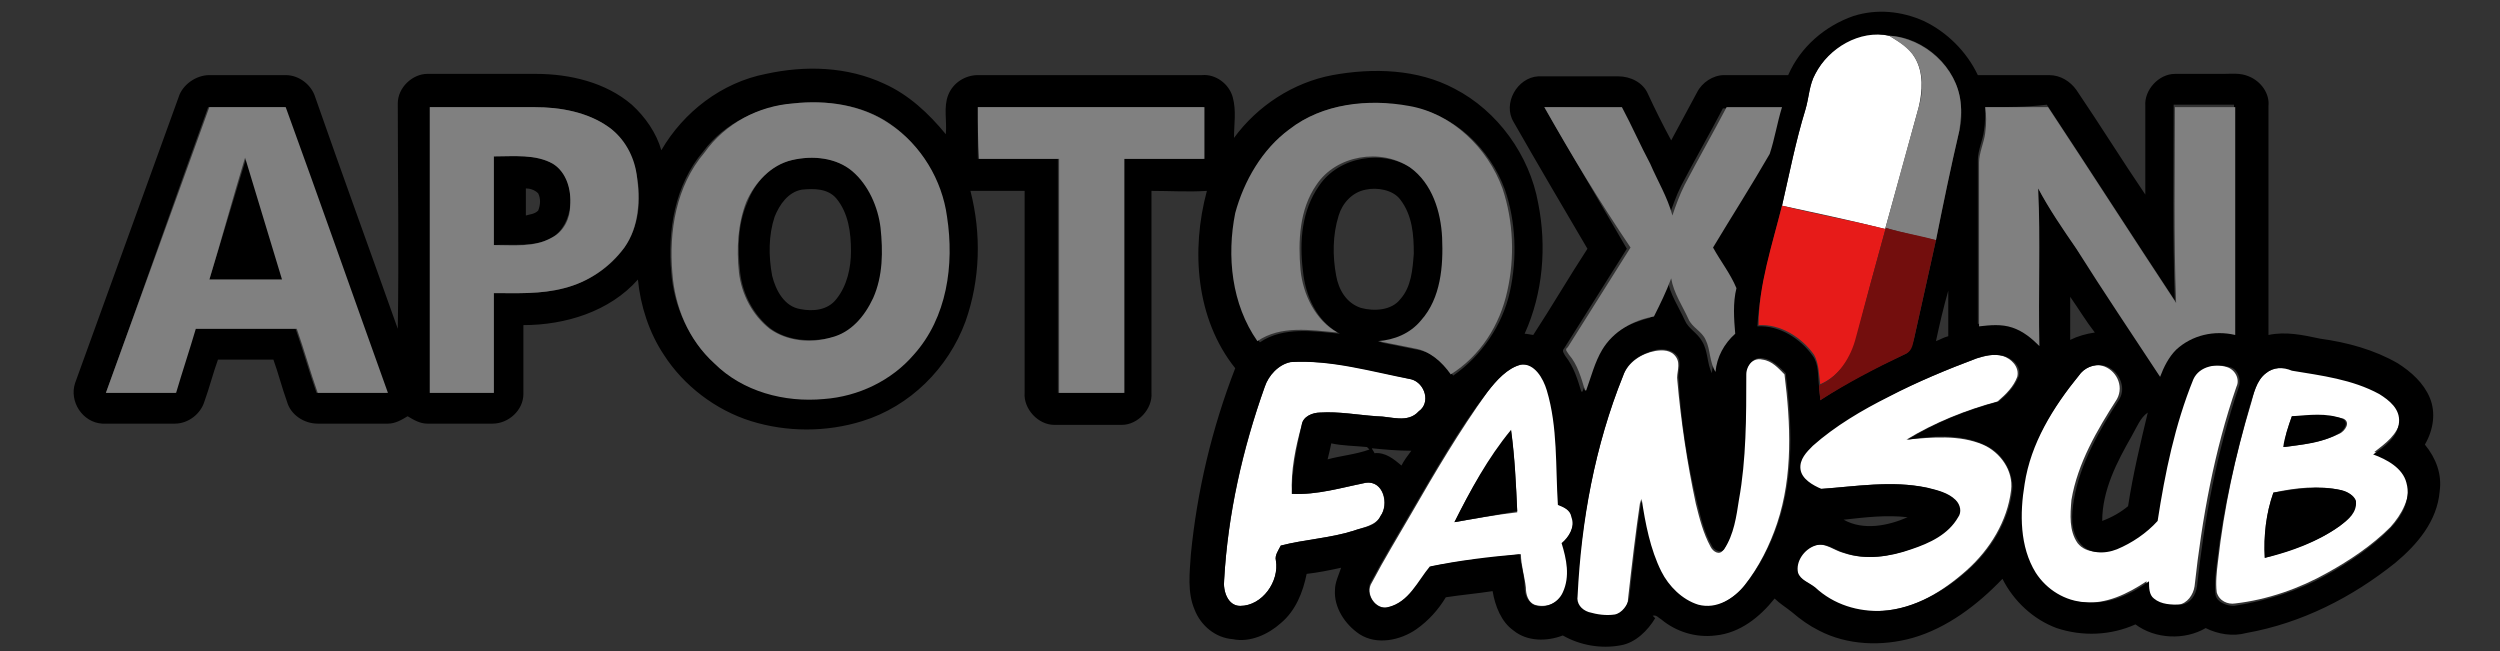 <?xml version="1.0" encoding="utf-8"?>
<!-- Generator: Adobe Illustrator 25.0.0, SVG Export Plug-In . SVG Version: 6.00 Build 0)  -->
<svg version="1.1" id="Capa_1" xmlns="http://www.w3.org/2000/svg" xmlns:xlink="http://www.w3.org/1999/xlink" x="0px" y="0px"
	 viewBox="0 0 203 52.9" style="enable-background:new 0 0 203 52.9;" xml:space="preserve">
<rect x="0" y="0" width="203" height="52.9" fill="#333333" stroke="none"/>
<style type="text/css">
	.st0{fill:#FFFFFF;}
	.st1{fill:#808080;}
	.st2{fill:#E71B19;}
	.st3{fill:#730E0D;}
</style>
<g>
	<path class="st0" d="M147.4,6c1.1-2.2,3.6-3.7,6-3.1c0.8,0.5,1.6,0.9,2.1,1.8c0.7,1.2,0.6,2.7,0.3,4c-0.9,3.3-1.8,6.6-2.7,9.8
		l0,0.1c-2.8-0.7-5.6-1.3-8.4-1.9c0.6-2.6,1.1-5.2,1.9-7.8C146.9,7.9,146.9,6.9,147.4,6z"/>
	<path class="st0" d="M131.8,30.5c0.4-1.1,1.5-1.8,2.6-2c0.6-0.1,1.3-0.1,1.7,0.5c0.4,0.6,0,1.3,0.1,1.9c0.3,3.4,0.8,6.7,1.5,10
		c0.3,1.2,0.6,2.4,1.2,3.5c0.2,0.4,0.7,0.7,1,0.3c0.8-1.2,0.9-2.6,1.2-4c0.6-3.4,0.7-6.8,0.6-10.2c0-0.7,0.6-1.5,1.4-1.3
		c0.8,0.1,1.3,0.7,1.8,1.2c0.5,4,0.7,8.2-0.6,12.1c-0.6,1.8-1.5,3.6-2.7,5.1c-0.9,1.1-2.4,2-3.8,1.6c-1.3-0.4-2.4-1.5-3-2.7
		c-0.9-1.8-1.3-3.9-1.6-5.9c-0.4,2.7-0.7,5.3-1,8c0,0.7-0.5,1.3-1.2,1.4c-0.7,0.2-1.4,0-2.1-0.2c-0.6-0.1-1-0.7-0.9-1.3
		C128.4,42.3,129.5,36.2,131.8,30.5z"/>
	<path class="st0" d="M160.5,29.1c0.7-0.2,1.4-0.4,2.1-0.2c0.7,0.2,1.4,0.9,1.2,1.7c-0.3,0.8-0.9,1.4-1.6,2
		c-2.6,0.7-5.1,1.7-7.4,3.1c2.1-0.2,4.3-0.4,6.2,0.4c1.4,0.6,2.5,2.1,2.3,3.7c-0.3,2.5-1.7,4.8-3.6,6.5c-1.9,1.7-4.3,3.2-6.9,3.3
		c-2,0.2-4-0.5-5.5-1.9c-0.4-0.4-1.2-0.6-1.4-1.2c-0.2-1,0.5-1.9,1.4-2.2c0.9-0.3,1.6,0.4,2.4,0.6c1.8,0.6,3.7,0.3,5.4-0.3
		c1.4-0.5,3-1.2,3.8-2.6c0.3-0.5,0.2-1.1-0.2-1.4c-0.6-0.6-1.5-0.8-2.3-1c-2.8-0.6-5.7-0.1-8.6,0.1c-0.8-0.2-1.6-0.7-1.7-1.6
		c-0.1-0.8,0.5-1.4,1-1.9c1.8-1.7,4-2.9,6.2-4C155.7,31,158.1,30,160.5,29.1z"/>
	<path class="st0" d="M102.7,31.4c0.3-0.9,1.1-1.8,2.1-2c3.3-0.2,6.6,0.7,9.8,1.4c1.1,0.3,1.6,1.9,0.6,2.6c-0.9,1-2.2,0.4-3.4,0.4
		c-1.5-0.1-3.1-0.4-4.6-0.3c-0.6,0-1.4,0.3-1.5,1c-0.5,1.8-0.9,3.7-0.8,5.6c2,0.1,4-0.5,6-0.9c1.4-0.2,1.9,1.7,1.2,2.7
		c-0.4,0.8-1.4,0.9-2.2,1.2c-1.9,0.6-3.9,0.7-5.9,1.2c-0.2,0.4-0.5,0.8-0.4,1.2c0.3,1.7-1.1,3.7-2.9,3.7c-1,0-1.4-1.2-1.3-2.1
		C99.7,41.8,100.9,36.5,102.7,31.4z"/>
	<g>
		<path class="st0" d="M120.8,31.8c0.7-0.9,1.6-2,2.8-2.2c1.2-0.1,1.8,1.1,2.1,2.1c1,3,0.7,6.2,0.9,9.3c0.5,0.2,1,0.5,1.1,1
			c0.2,0.8-0.3,1.6-0.8,2.1c0.4,1.3,0.8,2.7,0.1,4c-0.4,0.9-1.5,1.3-2.4,1c-0.5-0.2-0.7-0.8-0.7-1.4c-0.1-0.9-0.4-1.8-0.4-2.7
			c-2.4,0.3-4.9,0.5-7.3,1c-1,1.2-1.8,2.9-3.4,3.3c-1.1,0.3-2-1.1-1.4-2c1-1.9,2.1-3.7,3.2-5.6C116.5,38.4,118.5,35,120.8,31.8z
			 M118.1,42.4c1.7-0.3,3.4-0.6,5.1-0.8c-0.1-2.2-0.2-4.4-0.5-6.6C120.9,37.2,119.4,39.8,118.1,42.4z"/>
	</g>
	<path class="st0" d="M168.8,30.5c0.4-0.6,1.2-1,1.9-0.8c1.1,0.3,1.8,1.6,1.2,2.7c-1.6,2.5-3.2,5.2-3.7,8.2
		c-0.1,1.2-0.2,2.5,0.5,3.5c0.7,0.9,2.1,0.8,3,0.5c1.3-0.5,2.4-1.3,3.3-2.3c0.6-3.9,1.5-7.8,2.9-11.5c0.5-1.1,1.9-1.3,2.9-1
		c0.7,0.2,1.1,1,0.8,1.6c-1.8,5.2-2.8,10.7-3.4,16.2c-0.1,0.7-0.6,1.4-1.3,1.5c-0.7,0.1-1.6,0.1-2.2-0.5c-0.4-0.4-0.4-0.9-0.4-1.4
		c-1.5,1-3.3,1.9-5.2,1.7c-1.6-0.1-3.2-1-4-2.4c-1.4-2.1-1.3-4.8-0.9-7.2C164.9,36,166.7,33,168.8,30.5z"/>
	<g>
		<path class="st0" d="M184,30.3c0.6-0.5,1.4-0.5,2.2-0.4c2.4,0.4,5,0.7,7.1,1.9c0.8,0.5,1.7,1.2,1.6,2.3c-0.2,1.2-1.2,1.9-2.1,2.6
			c1.1,0.4,2.3,1,2.7,2.3c0.3,1.4-0.5,2.8-1.4,3.8c-1.5,1.5-3.3,2.7-5.1,3.7c-2.3,1.3-4.9,2.2-7.5,2.5c-0.6,0.1-1.3-0.2-1.5-0.9
			c-0.1-0.8,0-1.7,0.1-2.5c0.5-4.4,1.4-8.6,2.7-12.9C183,32,183.2,30.9,184,30.3z M186.1,33.8c-0.3,0.8-0.6,1.7-0.6,2.5
			c1.5-0.2,3.1-0.4,4.5-1.1c0.4-0.2,0.9-0.9,0.3-1.2C188.9,33.6,187.5,33.8,186.1,33.8z M184.6,40c-0.6,1.7-0.8,3.5-0.7,5.3
			c2.1-0.6,4.3-1.3,6.1-2.6c0.6-0.5,1.3-1.2,1.3-2c-0.1-0.5-0.7-0.7-1.2-0.9C188.3,39.4,186.4,39.6,184.6,40z"/>
	</g>
</g>
<g>
	<g>
		<path d="M150.5,1.3c1.9-0.6,3.9-0.4,5.7,0.4c1.9,0.9,3.5,2.5,4.4,4.4c1.9,0,3.9,0,5.8,0c0.9,0,1.7,0.5,2.2,1.2
			c1.9,2.8,3.7,5.7,5.6,8.5c0-2.4,0-4.8,0-7.2c-0.1-1.3,1.1-2.6,2.4-2.6c1.3,0,2.6,0,3.9,0c0.7,0,1.4-0.1,2.1,0.2
			c1,0.4,1.7,1.4,1.6,2.4c0,6.2,0,12.4,0,18.6c1.4-0.3,2.8,0,4.2,0.3c2.2,0.3,4.4,0.9,6.3,2c1.1,0.7,2.1,1.6,2.6,2.8
			c0.5,1.2,0.3,2.6-0.4,3.8c0.9,1.1,1.4,2.4,1.2,3.8c-0.2,2.4-1.8,4.3-3.6,5.8c-3.5,2.8-7.6,4.9-12.1,5.7c-1.1,0.3-2.3,0.1-3.3-0.4
			c-1.7,1-4.1,0.9-5.7-0.3c-2,0.9-4.3,1-6.4,0.3c-1.9-0.7-3.5-2.2-4.4-4c-2,2.1-4.5,4-7.3,4.8c-2.5,0.7-5.3,0.6-7.6-0.6
			c-0.8-0.4-1.5-0.9-2.2-1.5c-0.5-0.4-1-0.7-1.4-1.1c-1.2,1.5-2.8,2.8-4.8,3c-1.6,0.2-3.2-0.3-4.4-1.3c-0.2-0.1-0.4-0.4-0.7-0.3
			l0.2,0.2c-0.6,1-1.6,2-2.8,2.2c-1.6,0.3-3.3,0-4.7-0.8c-1.3,0.5-2.9,0.5-4-0.4c-1-0.7-1.5-2-1.7-3.2c-1.3,0.2-2.5,0.3-3.8,0.5
			c-0.6,1-1.4,1.9-2.4,2.6c-1.3,0.9-3.2,1.3-4.6,0.4c-1.2-0.8-2.1-2.2-2-3.6c0-0.6,0.3-1.2,0.5-1.8c-0.9,0.2-1.9,0.4-2.8,0.5
			c-0.3,1.5-0.9,3-2.1,4c-1,0.9-2.5,1.6-3.9,1.3c-1.4-0.1-2.6-1.1-3.1-2.4c-0.6-1.4-0.4-3-0.3-4.5c0.5-5.1,1.7-10.2,3.6-15.1
			c-3.2-4-3.6-9.6-2.3-14.4c-1.5,0.1-3,0-4.5,0c0,5.5,0,10.9,0,16.4c0.1,1.3-1.1,2.6-2.4,2.6c-1.8,0-3.7,0-5.5,0
			c-1.3,0-2.5-1.3-2.4-2.6c0-5.5,0-10.9,0-16.4c-1.5,0-2.9,0-4.4,0c0.9,3.5,0.8,7.2-0.4,10.6c-1.4,3.8-4.5,6.9-8.4,8.1
			c-2.9,0.9-6.1,0.9-9,0c-2.9-0.9-5.5-2.9-7.1-5.4c-1.2-1.8-1.9-4-2.1-6.1c-2.3,2.6-5.9,3.7-9.3,3.7c0,1.9,0,3.8,0,5.6
			c0,1.3-1.2,2.4-2.5,2.4c-1.8,0-3.6,0-5.3,0c-0.6,0-1.1-0.3-1.6-0.6c-0.5,0.3-1,0.6-1.6,0.6c-1.9,0-3.8,0-5.7,0
			c-1.1,0-2.2-0.7-2.5-1.8c-0.4-1.1-0.7-2.3-1.1-3.4c-1.5,0-3,0-4.5,0c-0.4,1.1-0.7,2.3-1.1,3.4c-0.3,1-1.3,1.8-2.4,1.8
			c-2,0-3.9,0-5.9,0c-1.6-0.1-2.7-1.8-2.2-3.3c2.8-7.7,5.6-15.5,8.4-23.2c0.3-1,1.4-1.8,2.5-1.8c2.1,0,4.1,0,6.2,0
			c1.1,0,2.1,0.8,2.4,1.8c2.2,6.3,4.5,12.6,6.7,18.8c0.1-6.1,0-12.2,0-18.3c0-1.3,1.2-2.4,2.4-2.4c2.9,0,5.9,0,8.8,0
			c2.8,0,5.7,0.7,7.8,2.5c1.1,1,2,2.3,2.4,3.7c1.8-3.1,4.9-5.5,8.5-6.2c3.2-0.7,6.6-0.6,9.6,0.8c2,0.9,3.6,2.4,5,4.1
			c0.1-1.1-0.2-2.2,0.2-3.2c0.4-1,1.4-1.6,2.4-1.6c6.1,0,12.1,0,18.2,0c1.1-0.1,2.2,0.7,2.5,1.8c0.3,1.1,0.1,2.2,0.1,3.3
			c1.9-2.6,4.8-4.5,8-5.1c3.3-0.6,6.9-0.5,9.9,1.1c3.5,1.8,6.1,5.4,6.8,9.3c0.7,3.5,0.4,7.3-1.1,10.6c0.2,0,0.6,0.1,0.7,0.1
			c1.5-2.3,2.9-4.7,4.4-7c-2-3.4-4-6.8-6-10.3c-0.9-1.5,0.3-3.6,2-3.7c2.2,0,4.3,0,6.5,0c1,0,2,0.5,2.4,1.4c0.6,1.3,1.2,2.5,1.9,3.8
			c0.7-1.3,1.4-2.6,2.1-3.9c0.4-0.8,1.3-1.4,2.2-1.4c1.7,0,3.5,0,5.2,0C146.2,3.8,148.2,2.1,150.5,1.3z M147.4,6
			c-0.5,0.9-0.5,1.9-0.8,2.9c-0.8,2.6-1.3,5.2-1.9,7.8c-0.8,3.2-1.8,6.4-2,9.8c1.8-0.1,3.5,1,4.5,2.4c0.5,0.7,0.4,1.6,0.5,2.4
			c0,0.4,0.1,0.8,0.1,1.2c2.1-1.4,4.4-2.6,6.8-3.7c0.5-0.2,0.6-0.7,0.8-1.2c0.6-2.7,1.2-5.4,1.8-8.1c0.6-3,1.2-5.9,1.9-8.9
			c0.2-0.7,0.2-1.5,0.1-2.3c-0.3-2.9-3-5.3-5.8-5.4C151,2.4,148.5,3.9,147.4,6z M64.4,8.4c-2.8,0.3-5.6,1.6-7.3,3.9
			c-2.3,2.7-2.9,6.4-2.6,9.8c0.2,2.7,1.4,5.4,3.4,7.3c2.3,2.3,5.7,3.2,8.9,2.9c2.8-0.2,5.5-1.4,7.3-3.6c2.7-3,3.3-7.3,2.7-11.2
			c-0.4-3-2.1-5.8-4.6-7.5C70,8.5,67.1,8.1,64.4,8.4z M104.7,10.5c-2.2,1.7-3.7,4.2-4.2,6.9c-0.6,3.5-0.3,7.4,1.8,10.4
			c1.9-1.3,4.4-0.9,6.5-0.7c-1.9-1-2.8-3.1-3-5.1c-0.3-2.4-0.1-4.9,1.3-6.9c1.6-2.4,5.2-3,7.6-1.4c1.8,1.3,2.5,3.6,2.6,5.7
			c0.1,2.3-0.1,4.9-1.7,6.7c-0.9,1-2.2,1.5-3.5,1.7c1,0.2,2,0.4,3,0.6c1.2,0.2,2.2,1.1,2.9,2.1c2.3-1.6,4-4.1,4.6-6.8
			c0.6-2.7,0.5-5.7-0.4-8.3c-1.2-3.3-4.1-6.1-7.6-6.7C111.1,8,107.4,8.4,104.7,10.5z M8.6,31.9c1.9,0,3.7,0,5.6,0
			c0.5-1.7,1.1-3.5,1.6-5.2c2.7,0,5.5,0,8.2,0c0.6,1.7,1.1,3.5,1.7,5.2c1.9,0,3.8,0,5.7,0c-2.8-7.7-5.5-15.4-8.3-23.2
			c-2.1,0-4.1,0-6.2,0C14.1,16.4,11.4,24.2,8.6,31.9z M34.9,8.7c0,7.7,0,15.4,0,23.2c1.7,0,3.5,0,5.2,0c0-2.7,0-5.4,0-8.1
			c1.9,0,3.8,0.1,5.7-0.4c1.9-0.5,3.7-1.6,4.9-3.3c1.2-1.7,1.4-3.9,1-5.9c-0.3-1.5-1.1-3-2.3-3.9c-1.7-1.2-3.9-1.6-6-1.6
			C40.6,8.7,37.8,8.7,34.9,8.7z M79.4,8.7c0,1.4,0,2.8,0,4.2c2.2,0,4.4,0,6.5,0c0,6.3,0,12.7,0,19c1.8,0,3.5,0,5.3,0
			c0-6.3,0-12.7,0-19c2.2,0,4.3,0,6.5,0c0-1.4,0-2.8,0-4.2C91.7,8.7,85.6,8.7,79.4,8.7z M125.4,8.7c2.2,3.8,4.5,7.7,6.7,11.5
			c-1.7,2.7-3.4,5.4-5.1,8.1c-0.2,0.2,0,0.4,0.1,0.6c0.7,0.9,1,1.9,1.3,2.9c0,0,0.1,0,0.1,0c0.4-1.1,0.8-2.2,1.3-3.3
			c0.9-1.5,2.6-2.3,4.2-2.7c0.6-1,1-2,1.4-3.1c0.2,1.2,0.9,2.2,1.4,3.3c0.3,0.7,1,1,1.4,1.7c0.5,0.8,0.4,1.8,0.8,2.6
			c0.1-1.2,0.7-2.3,1.6-3.1c-0.1-1.2-0.2-2.5,0.1-3.7c-0.5-1.2-1.3-2.2-1.9-3.3c1.5-2.6,3.1-5.1,4.6-7.6c0.4-1.2,0.6-2.5,1-3.8
			c-1.5,0-3,0-4.5,0c-1.1,2.1-2.3,4.2-3.4,6.3c-0.4,0.8-0.7,1.7-1,2.5c-0.4-1.5-1.2-2.8-1.8-4.2c-0.8-1.5-1.5-3.1-2.3-4.6
			C129.6,8.8,127.5,8.7,125.4,8.7z M161.2,8.7c0,0.6,0,1.3-0.1,1.9c-0.1,0.8-0.5,1.6-0.5,2.4c0,4.4,0,8.9,0,13.3
			c0.9-0.1,1.8-0.2,2.7,0.1c0.9,0.3,1.6,0.9,2.2,1.5c-0.1-4.2,0.1-8.5-0.1-12.8c0.9,1.7,2,3.3,3.1,4.9c2.3,3.5,4.6,6.9,6.8,10.4
			c0.3-0.8,0.6-1.6,1.3-2.2c1.3-1.2,3.1-1.5,4.8-1.2c0-6.2,0-12.4,0-18.5c-1.6,0-3.3,0-4.9,0c0,5.3-0.1,10.6,0.1,15.9
			c-3.5-5.3-6.9-10.6-10.4-15.9C164.6,8.7,162.9,8.7,161.2,8.7z M110.9,15.4c-1.1,0.2-1.9,1.1-2.2,2.1c-0.5,1.6-0.5,3.3-0.2,4.9
			c0.2,1.1,0.8,2.2,2,2.6c1.1,0.3,2.5,0.2,3.2-0.7c0.9-1,1-2.4,1.1-3.7c0-1.5-0.1-3.1-1.1-4.4C113.1,15.4,111.8,15.2,110.9,15.4z
			 M157.2,27.7c0.3-0.1,0.6-0.3,1-0.4c0-1.2,0-2.5,0-3.7C157.8,25,157.5,26.3,157.2,27.7z M168.1,24.1c0,1.2,0,2.3,0,3.5
			c0.6-0.3,1.3-0.5,2-0.6C169.4,26.1,168.8,25.1,168.1,24.1z M131.8,30.5c-2.3,5.7-3.4,11.8-3.7,17.9c-0.1,0.6,0.3,1.1,0.9,1.3
			c0.7,0.2,1.4,0.3,2.1,0.2c0.6-0.1,1.1-0.8,1.2-1.4c0.3-2.7,0.6-5.4,1-8c0.3,2,0.7,4.1,1.6,5.9c0.6,1.2,1.7,2.3,3,2.7
			c1.5,0.4,2.9-0.5,3.8-1.6c1.2-1.5,2.1-3.3,2.7-5.1c1.3-3.9,1.1-8.1,0.6-12.1c-0.5-0.5-1.1-1.1-1.8-1.2c-0.8-0.2-1.4,0.6-1.4,1.3
			c0,3.4,0,6.9-0.6,10.2c-0.2,1.3-0.4,2.8-1.2,4c-0.3,0.4-0.9,0-1-0.3c-0.6-1-0.9-2.3-1.2-3.5c-0.8-3.3-1.3-6.6-1.5-10
			c-0.1-0.6,0.3-1.3-0.1-1.9c-0.4-0.5-1.1-0.6-1.7-0.5C133.3,28.7,132.2,29.3,131.8,30.5z M160.5,29.1c-2.4,0.9-4.8,1.9-7.1,3.1
			c-2.2,1.1-4.4,2.4-6.2,4c-0.5,0.5-1.1,1.1-1,1.9c0.1,0.8,1,1.3,1.7,1.6c2.8-0.2,5.7-0.7,8.6-0.1c0.8,0.2,1.7,0.4,2.3,1
			c0.4,0.4,0.5,1,0.2,1.4c-0.8,1.4-2.3,2.1-3.8,2.6c-1.7,0.6-3.7,0.9-5.4,0.3c-0.8-0.2-1.5-0.9-2.4-0.6c-0.9,0.3-1.6,1.3-1.4,2.2
			c0.2,0.6,0.9,0.8,1.4,1.2c1.5,1.4,3.5,2,5.5,1.9c2.6-0.2,5-1.6,6.9-3.3c1.9-1.7,3.3-4,3.6-6.5c0.1-1.6-0.9-3.1-2.3-3.7
			c-2-0.9-4.2-0.7-6.2-0.4c2.3-1.4,4.8-2.4,7.4-3.1c0.6-0.5,1.3-1.2,1.6-2c0.3-0.8-0.5-1.5-1.2-1.7
			C161.8,28.7,161.1,28.9,160.5,29.1z M102.7,31.4c-1.8,5-3,10.3-3.3,15.7c-0.1,0.9,0.3,2.1,1.3,2.1c1.8,0,3.2-2,2.9-3.7
			c-0.1-0.4,0.2-0.8,0.4-1.2c1.9-0.5,4-0.6,5.9-1.2c0.8-0.3,1.8-0.3,2.2-1.2c0.7-0.9,0.3-2.9-1.2-2.7c-2,0.4-3.9,1-6,0.9
			c0-1.9,0.4-3.8,0.8-5.6c0.1-0.7,0.9-1,1.5-1c1.5-0.1,3.1,0.2,4.6,0.3c1.1,0,2.5,0.6,3.4-0.4c1-0.7,0.5-2.3-0.6-2.6
			c-3.2-0.6-6.5-1.6-9.8-1.4C103.8,29.6,103,30.5,102.7,31.4z M120.8,31.8c-2.4,3.1-4.3,6.5-6.3,9.9c-1.1,1.9-2.2,3.7-3.2,5.6
			c-0.5,0.9,0.4,2.3,1.4,2c1.7-0.4,2.4-2.1,3.4-3.3c2.4-0.5,4.9-0.8,7.3-1c0.1,0.9,0.4,1.8,0.4,2.7c0,0.5,0.2,1.1,0.7,1.4
			c0.9,0.4,2-0.1,2.4-1c0.6-1.3,0.3-2.7-0.1-4c0.6-0.5,1.1-1.3,0.8-2.1c-0.1-0.6-0.6-0.8-1.1-1c-0.2-3.1,0-6.3-0.9-9.3
			c-0.3-1-1-2.2-2.1-2.1C122.4,29.9,121.5,30.9,120.8,31.8z M168.8,30.5c-2.1,2.6-3.9,5.5-4.4,8.8c-0.4,2.4-0.4,5.1,0.9,7.2
			c0.9,1.4,2.4,2.3,4,2.4c1.9,0.2,3.7-0.6,5.2-1.7c0,0.5,0,1.1,0.4,1.4c0.6,0.5,1.4,0.5,2.2,0.5c0.8-0.1,1.2-0.8,1.3-1.5
			c0.6-5.5,1.6-10.9,3.4-16.2c0.2-0.6-0.1-1.5-0.8-1.6c-1-0.3-2.4-0.1-2.9,1c-1.5,3.7-2.3,7.6-2.9,11.5c-0.9,1-2.1,1.8-3.3,2.3
			c-1,0.4-2.3,0.4-3-0.5c-0.8-1-0.7-2.3-0.5-3.5c0.5-3,2.1-5.7,3.7-8.2c0.6-1-0.1-2.4-1.2-2.7C170,29.5,169.2,29.9,168.8,30.5z
			 M184,30.3c-0.8,0.6-1,1.7-1.3,2.6c-1.2,4.2-2.2,8.5-2.7,12.9c-0.1,0.8-0.2,1.7-0.1,2.5c0.1,0.6,0.9,0.9,1.5,0.9
			c2.6-0.4,5.2-1.2,7.5-2.5c1.8-1,3.6-2.2,5.1-3.7c1-1,1.8-2.4,1.4-3.8c-0.3-1.2-1.6-1.9-2.7-2.3c0.9-0.6,2-1.4,2.1-2.6
			c0.1-1.1-0.8-1.8-1.6-2.3c-2.2-1.2-4.7-1.5-7.1-1.9C185.4,29.8,184.6,29.8,184,30.3z M173.1,35.4c-1.2,2.1-2.4,4.4-2.4,6.9
			c0.8-0.3,1.5-0.7,2.1-1.2c0.4-2.6,1-5.1,1.6-7.6C173.8,33.9,173.5,34.7,173.1,35.4z M107.8,37.3c1.1-0.3,2.3-0.4,3.4-0.8
			c0,0-0.1-0.1-0.2-0.2c-1-0.1-2-0.1-2.9-0.3C108,36.5,107.9,36.9,107.8,37.3z M111.6,36.8c0.9-0.1,1.6,0.5,2.2,1
			c0.2-0.4,0.5-0.8,0.8-1.2c-1.1,0-2.2-0.1-3.2-0.2C111.4,36.5,111.6,36.7,111.6,36.8z M149.7,42.2c1.6,0.9,3.6,0.5,5.2-0.2
			C153.2,41.8,151.5,42,149.7,42.2z"/>
	</g>
	<g>
		<path d="M40.1,12.7c1.6,0,3.4-0.2,4.8,0.6c1.2,0.7,1.5,2.1,1.4,3.4c-0.1,1-0.6,2.1-1.5,2.6c-1.4,0.8-3.1,0.5-4.7,0.6
			C40.1,17.5,40.1,15.1,40.1,12.7z M42.7,15.3c0,0.7,0,1.4,0,2.2c0.3-0.1,0.7-0.1,1-0.4c0.2-0.5,0.2-1,0-1.4
			C43.4,15.4,43,15.3,42.7,15.3z"/>
	</g>
	<path d="M17,22.7c1-3.3,2-6.6,3-9.9c1,3.3,2,6.6,3,9.9C20.9,22.7,18.9,22.7,17,22.7z"/>
	<g>
		<path d="M64.3,13c1.7-0.4,3.6-0.2,5,0.9c1.3,1.2,2.1,2.9,2.3,4.6c0.2,1.9,0.1,3.9-0.6,5.7c-0.6,1.5-1.8,2.8-3.4,3.2
			c-1.7,0.4-3.6,0.3-5-0.7c-1.4-1.1-2.3-2.8-2.5-4.6c-0.2-1.9-0.2-3.9,0.6-5.7C61.3,14.8,62.6,13.4,64.3,13z M65.1,15.4
			c-1.1,0.2-1.8,1.2-2.2,2.2c-0.5,1.5-0.5,3.2-0.2,4.8c0.3,1.2,1,2.5,2.3,2.7c1,0.2,2.2,0.1,2.9-0.8c0.9-1.1,1.2-2.6,1.2-3.9
			c0-1.5-0.2-3.1-1.2-4.3C67.2,15.3,66.1,15.3,65.1,15.4z"/>
	</g>
	<path d="M186.1,33.8c1.4-0.1,2.8-0.3,4.1,0.2c0.6,0.3,0.1,1-0.3,1.2c-1.4,0.8-3,0.9-4.5,1.1C185.5,35.5,185.8,34.7,186.1,33.8z"/>
	<path d="M118.1,42.4c1.3-2.6,2.7-5.2,4.6-7.5c0.3,2.2,0.4,4.4,0.5,6.6C121.5,41.8,119.8,42.1,118.1,42.4z"/>
	<path d="M184.6,40c1.8-0.3,3.7-0.6,5.5-0.2c0.5,0.1,1,0.4,1.2,0.9c0.1,0.9-0.6,1.5-1.3,2c-1.8,1.3-4,2.1-6.1,2.6
		C183.8,43.5,184,41.7,184.6,40z"/>
</g>
<g>
	<path class="st1" d="M153.4,2.9c2.9,0.2,5.5,2.6,5.8,5.4c0.1,0.8,0,1.5-0.1,2.3c-0.7,3-1.3,5.9-1.9,8.9c-1.4-0.3-2.7-0.6-4.1-1
		c0.9-3.3,1.8-6.6,2.7-9.8c0.4-1.3,0.4-2.8-0.3-4C155,3.9,154.2,3.4,153.4,2.9z"/>
	<g>
		<path class="st1" d="M64.4,8.4c2.7-0.3,5.6,0.1,7.9,1.7c2.5,1.7,4.2,4.5,4.6,7.5c0.6,3.9,0,8.2-2.7,11.2c-1.8,2.1-4.5,3.4-7.3,3.6
			c-3.2,0.3-6.6-0.6-8.9-2.9c-2.1-1.9-3.2-4.6-3.4-7.3c-0.3-3.4,0.3-7.1,2.6-9.8C58.9,10,61.6,8.6,64.4,8.4z M64.3,13
			c-1.7,0.4-3,1.8-3.7,3.4c-0.7,1.8-0.8,3.8-0.6,5.7c0.2,1.8,1.1,3.5,2.5,4.6c1.4,1,3.3,1.2,5,0.7c1.6-0.4,2.7-1.7,3.4-3.2
			c0.8-1.8,0.8-3.8,0.6-5.7c-0.2-1.7-1-3.5-2.3-4.6C67.9,12.8,66,12.6,64.3,13z"/>
	</g>
	<path class="st1" d="M104.7,10.5c2.7-2.1,6.4-2.5,9.7-1.9c3.5,0.6,6.4,3.4,7.6,6.7c0.9,2.7,1,5.6,0.4,8.3c-0.6,2.8-2.2,5.3-4.6,6.8
		c-0.7-1-1.7-1.9-2.9-2.1c-1-0.2-2-0.4-3-0.6c1.3-0.1,2.6-0.6,3.5-1.7c1.6-1.8,1.8-4.4,1.7-6.7c-0.1-2.1-0.8-4.4-2.6-5.7
		c-2.4-1.6-6-1-7.6,1.4c-1.4,2-1.5,4.6-1.3,6.9c0.2,2,1.2,4.1,3,5.1c-2.2-0.2-4.6-0.6-6.5,0.7c-2.1-3-2.5-6.9-1.8-10.4
		C101,14.7,102.5,12.1,104.7,10.5z"/>
	<g>
		<path class="st1" d="M8.6,31.9c2.8-7.7,5.6-15.5,8.4-23.2c2.1,0,4.1,0,6.2,0c2.8,7.7,5.5,15.4,8.3,23.2c-1.9,0-3.8,0-5.7,0
			c-0.6-1.7-1.1-3.5-1.7-5.2c-2.7,0-5.5,0-8.2,0c-0.5,1.7-1.1,3.5-1.6,5.2C12.3,31.9,10.5,31.9,8.6,31.9z M17,22.7c2,0,3.9,0,5.9,0
			c-1-3.3-2-6.6-3-9.9C18.9,16.1,18,19.4,17,22.7z"/>
	</g>
	<g>
		<path class="st1" d="M34.9,8.7c2.8,0,5.6,0,8.5,0c2.1,0,4.3,0.4,6,1.6c1.3,0.9,2.1,2.4,2.3,3.9c0.3,2,0.2,4.2-1,5.9
			c-1.2,1.6-2.9,2.8-4.9,3.3c-1.9,0.5-3.8,0.4-5.7,0.4c0,2.7,0,5.4,0,8.1c-1.7,0-3.5,0-5.2,0C34.9,24.2,34.9,16.4,34.9,8.7z
			 M40.1,12.7c0,2.4,0,4.8,0,7.2c1.6,0,3.3,0.2,4.7-0.6c1-0.5,1.5-1.6,1.5-2.6c0.1-1.3-0.3-2.7-1.4-3.4
			C43.5,12.5,41.7,12.7,40.1,12.7z"/>
	</g>
	<path class="st1" d="M79.4,8.7c6.1,0,12.2,0,18.4,0c0,1.4,0,2.8,0,4.2c-2.2,0-4.3,0-6.5,0c0,6.3,0,12.7,0,19c-1.8,0-3.5,0-5.3,0
		c0-6.3,0-12.7,0-19c-2.2,0-4.4,0-6.5,0C79.4,11.5,79.4,10.1,79.4,8.7z"/>
	<path class="st1" d="M125.4,8.7c2.1,0,4.2,0,6.3,0c0.8,1.5,1.5,3.1,2.3,4.6c0.6,1.4,1.4,2.7,1.8,4.2c0.3-0.9,0.6-1.7,1-2.5
		c1.1-2.1,2.3-4.2,3.4-6.3c1.5,0,3,0,4.5,0c-0.4,1.3-0.6,2.6-1,3.8c-1.5,2.6-3.1,5.1-4.6,7.6c0.6,1.1,1.4,2.1,1.9,3.3
		c-0.3,1.2-0.2,2.5-0.1,3.7c-0.9,0.8-1.5,1.9-1.6,3.1c-0.5-0.8-0.4-1.8-0.8-2.6c-0.3-0.7-1.1-1-1.4-1.7c-0.5-1.1-1.2-2.1-1.4-3.3
		c-0.4,1.1-0.9,2.1-1.4,3.1c-1.7,0.3-3.3,1.2-4.2,2.7c-0.6,1-0.9,2.2-1.3,3.3c0,0-0.1,0-0.1,0c-0.3-1-0.6-2.1-1.3-2.9
		c-0.1-0.2-0.4-0.4-0.1-0.6c1.7-2.7,3.4-5.4,5.1-8.1C129.9,16.4,127.6,12.6,125.4,8.7z"/>
	<path class="st1" d="M161.2,8.7c1.7,0,3.4,0,5.1,0c3.5,5.3,6.9,10.6,10.4,15.9c-0.2-5.3-0.1-10.6-0.1-15.9c1.6,0,3.3,0,4.9,0
		c0,6.2,0,12.4,0,18.5c-1.7-0.4-3.5,0-4.8,1.2c-0.6,0.6-1,1.4-1.3,2.2c-2.3-3.5-4.6-6.9-6.8-10.4c-1.1-1.6-2.2-3.2-3.1-4.9
		c0.2,4.2,0,8.5,0.1,12.8c-0.6-0.6-1.3-1.2-2.2-1.5c-0.9-0.3-1.8-0.2-2.7-0.1c0-4.4,0-8.9,0-13.3c0-0.8,0.4-1.6,0.5-2.4
		C161.3,10,161.3,9.4,161.2,8.7z"/>
</g>
<g>
	<path class="st2" d="M144.7,16.7c2.8,0.7,5.6,1.2,8.4,1.9c-0.8,2.9-1.6,5.8-2.3,8.7c-0.4,1.7-1.4,3.2-3,3.9
		c-0.1-0.8-0.1-1.7-0.5-2.4c-1-1.4-2.7-2.5-4.5-2.4C142.8,23.1,143.9,19.9,144.7,16.7z"/>
</g>
<g>
	<path class="st3" d="M153.1,18.6l0-0.1c1.3,0.4,2.7,0.6,4.1,1c-0.6,2.7-1.2,5.4-1.8,8.1c-0.1,0.5-0.2,1-0.8,1.2
		c-2.3,1.1-4.6,2.3-6.8,3.7c0-0.4-0.1-0.8-0.1-1.2c1.6-0.7,2.6-2.3,3-3.9C151.5,24.4,152.3,21.5,153.1,18.6z"/>
	<path class="st3" d="M139.2,34.3"/>
</g>
</svg>
